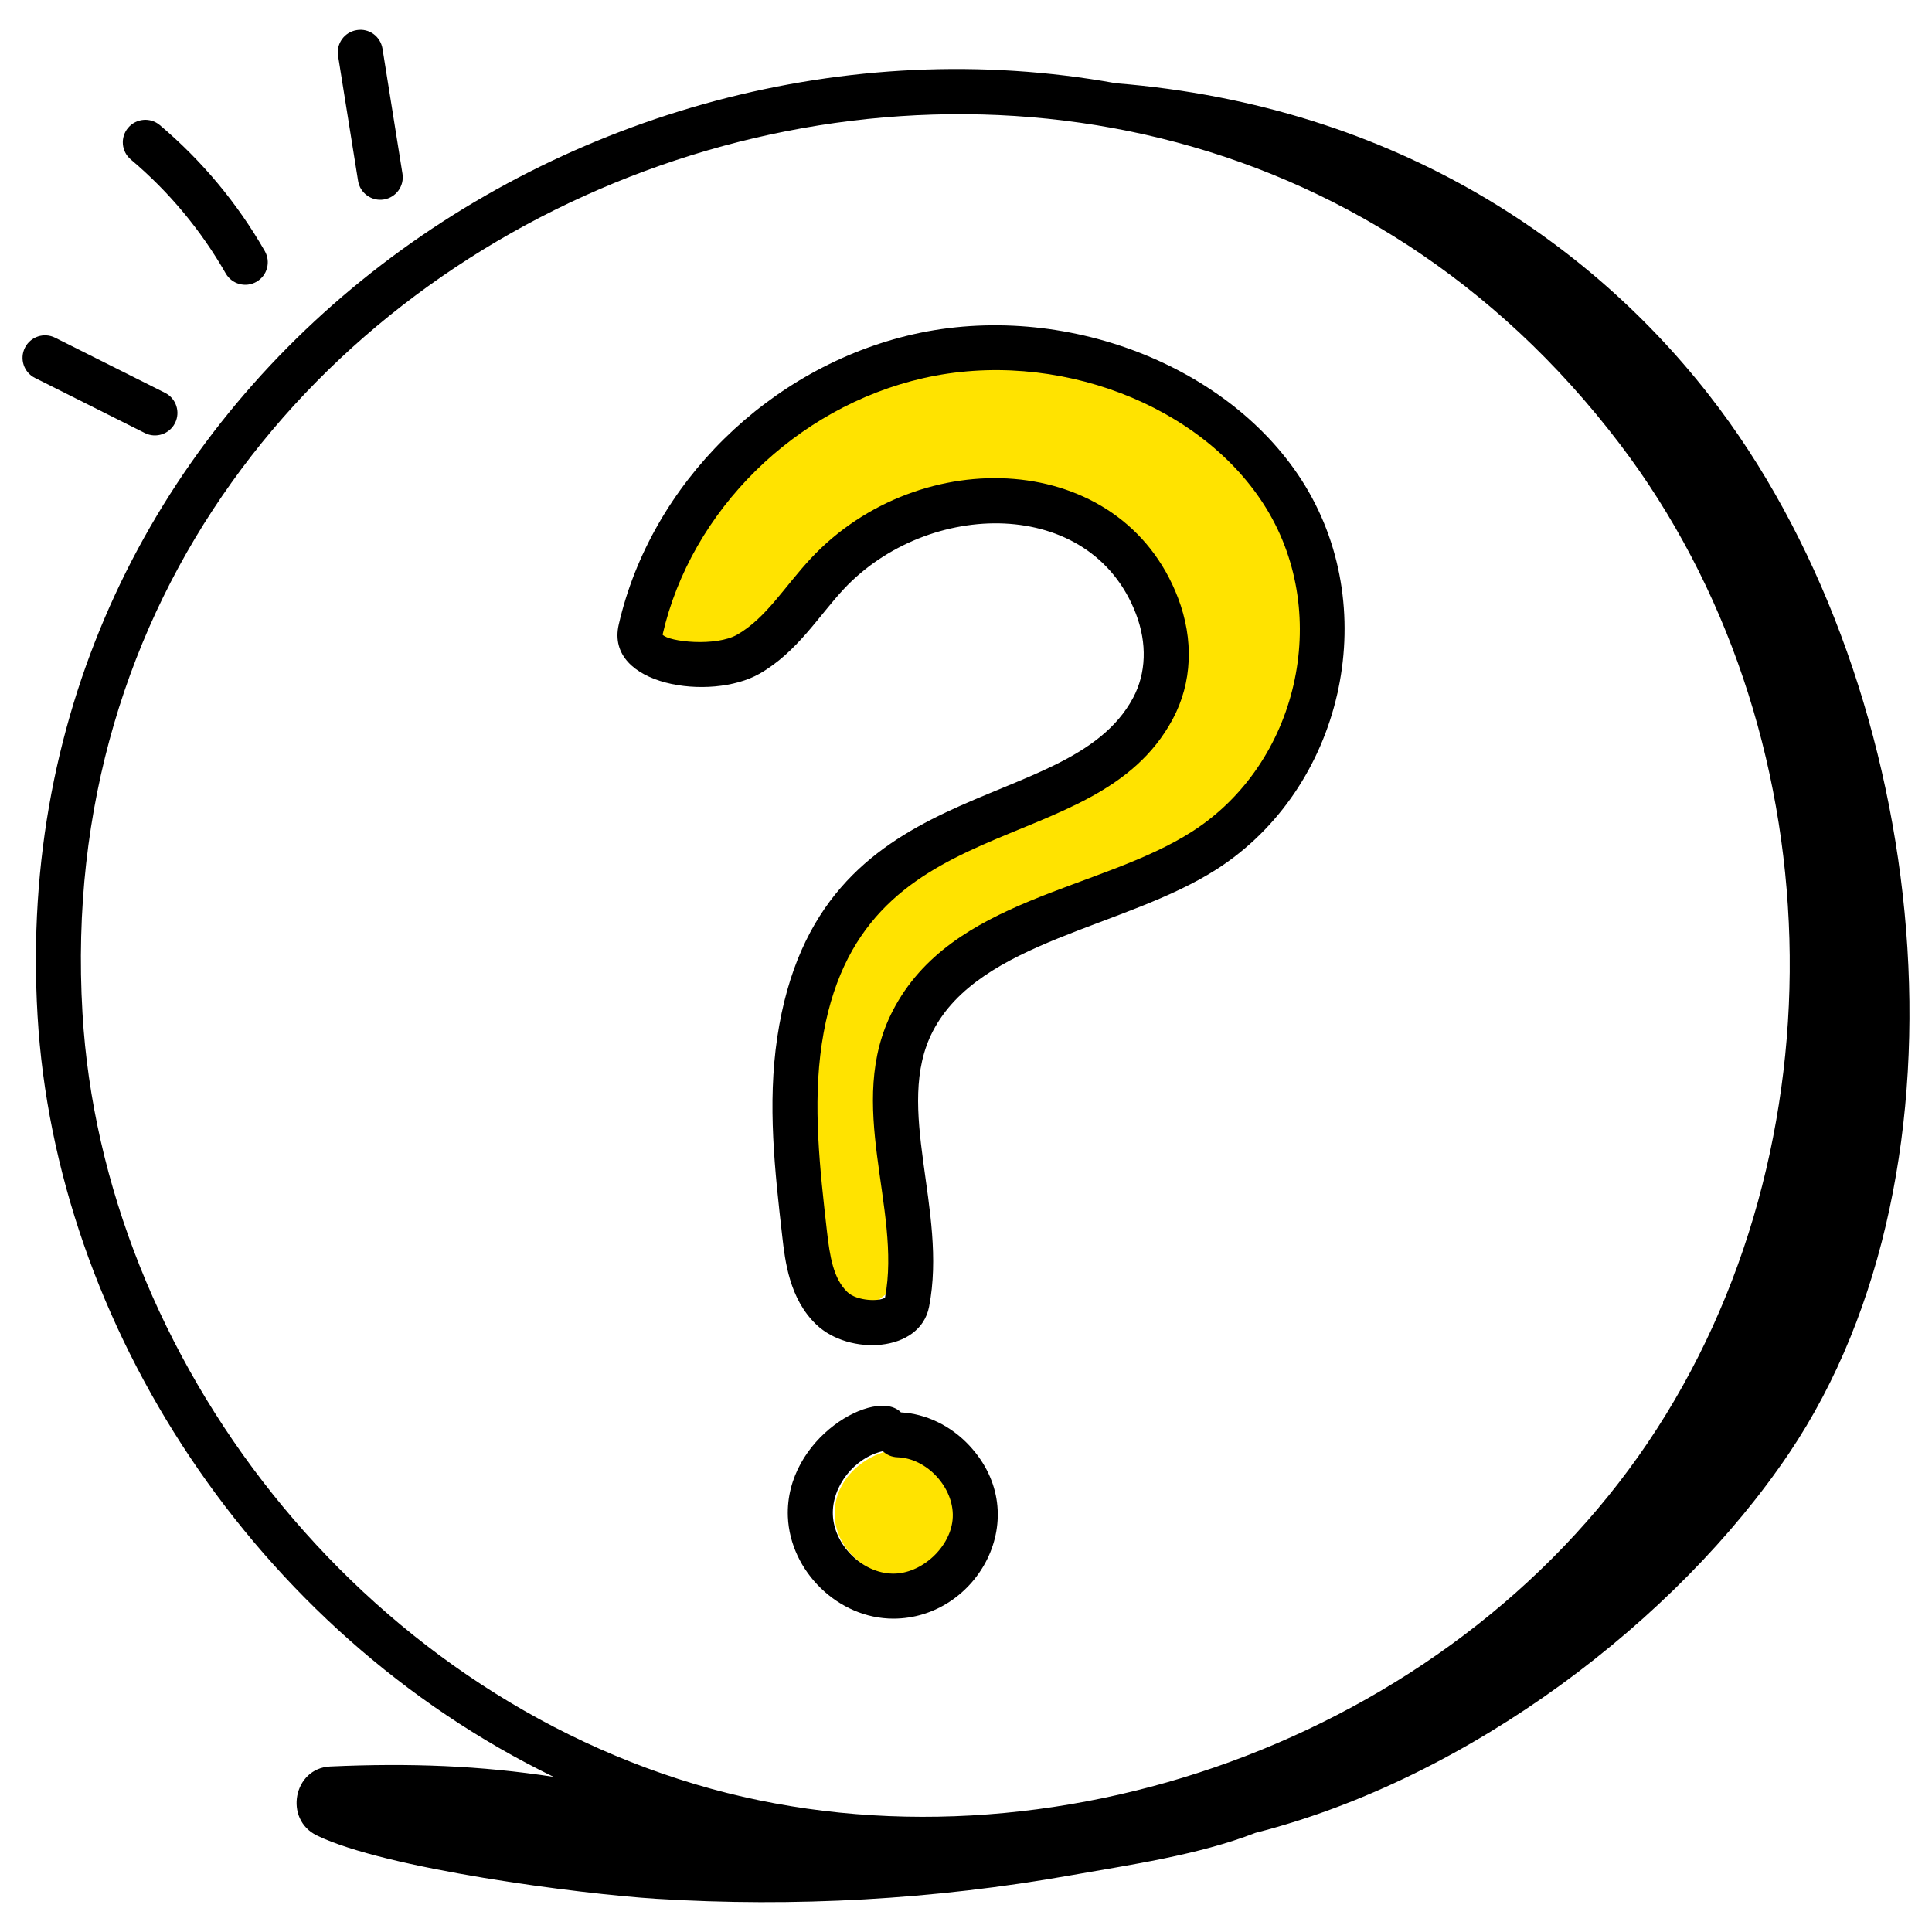 <svg width="60" height="60" viewBox="0 0 60 60" fill="none" xmlns="http://www.w3.org/2000/svg">
<path d="M1.166 31.54C1.726 41.134 7.913 50.67 17.192 55.182C14.925 54.834 12.745 54.748 10.255 54.86C9.113 54.912 8.81 56.5 9.838 57.001C11.958 58.034 18 58.82 20.386 58.969C24.683 59.236 29.013 58.992 33.252 58.24C35.088 57.914 37.211 57.613 38.993 56.92C45.647 55.228 52.077 50.3 55.559 45.135C61.562 36.231 59.976 21.512 53.403 12.698C49.667 7.689 43.431 3.288 34.656 2.585C17.983 -0.427 0.032 12.27 1.166 31.54ZM50.307 13.792C56.998 22.592 57.364 35.631 51.178 44.797C44.942 54.029 32.537 58.422 22.087 55.553C11.173 52.545 3.186 42.176 2.561 31.458C1.05 5.776 34.73 -6.694 50.307 13.792Z" fill="black"/>
<path d="M1.085 11.737L4.499 13.449C4.845 13.622 5.264 13.481 5.436 13.137C5.609 12.793 5.47 12.373 5.125 12.2L1.711 10.488C1.366 10.316 0.947 10.454 0.774 10.8C0.601 11.144 0.74 11.565 1.085 11.737Z" fill="black"/>
<path d="M8.224 7.798C7.37 6.308 6.273 4.992 4.963 3.885C4.669 3.636 4.228 3.674 3.978 3.969C3.73 4.264 3.767 4.704 4.062 4.953C5.247 5.953 6.239 7.144 7.011 8.493C7.202 8.825 7.628 8.945 7.965 8.751C8.3 8.56 8.415 8.133 8.224 7.798Z" fill="black"/>
<path d="M11.92 6.195C12.301 6.134 12.56 5.776 12.499 5.395L11.879 1.514C11.818 1.132 11.462 0.869 11.078 0.935C10.697 0.996 10.438 1.353 10.499 1.734L11.12 5.615C11.181 6.003 11.549 6.257 11.92 6.195Z" fill="black"/>
<path d="M22.52 20.479L19.8 19.799L21.5 15.719L24.56 11.979L27.96 11.299L32.04 10.279L36.12 12.319L40.54 15.719L41.56 21.499L37.48 25.919L30.34 29.659L27.96 31.699V36.799V39.859L26.6 40.879L24.56 38.159V33.739L26.26 29.659L27.96 26.939L31.02 25.919L35.1 23.879L36.46 19.459L33.4 15.719H28.64L22.52 20.479Z" fill="#FFE300"/>
<path d="M23.591 20.921C24.757 20.253 25.419 19.135 26.206 18.292C28.812 15.51 33.874 15.394 35.278 19.063C35.629 19.981 35.597 20.908 35.189 21.672C33.158 25.468 25.395 23.852 24.14 32.207C23.827 34.297 24.064 36.378 24.293 38.391C24.381 39.166 24.515 40.337 25.351 41.136C26.364 42.105 28.573 42.012 28.853 40.585C29.44 37.585 27.741 34.395 28.971 32.024C30.427 29.215 34.946 28.823 37.797 26.988C41.684 24.484 42.937 19.032 40.532 15.084C38.255 11.344 33.021 9.325 28.362 10.382C23.892 11.398 20.216 15.022 19.215 19.399C18.782 21.293 22.07 21.792 23.591 20.921ZM28.671 11.745C32.775 10.811 37.359 12.559 39.339 15.809C41.359 19.128 40.307 23.709 37.041 25.813C34.159 27.67 29.545 27.88 27.73 31.38C26.22 34.292 28.013 37.548 27.485 40.298C27.325 40.424 26.614 40.411 26.316 40.126C25.881 39.71 25.771 39.023 25.681 38.233C25.462 36.31 25.236 34.321 25.522 32.415C26.652 24.885 33.994 26.868 36.421 22.331C37.024 21.204 37.081 19.867 36.583 18.564C34.824 13.968 28.566 13.728 25.186 17.337C24.365 18.215 23.797 19.193 22.895 19.709C22.24 20.087 20.776 19.937 20.577 19.71C21.461 15.846 24.714 12.645 28.671 11.745Z" fill="black"/>
<ellipse cx="28.3" cy="46.999" rx="2.38" ry="2.04" fill="#FFE300"/>
<path d="M27.979 43.863C27.213 43.073 24.371 44.647 24.468 47.103C24.537 48.801 26.036 50.268 27.743 50.268C30.356 50.268 32.141 47.085 30.106 44.895C29.533 44.279 28.761 43.905 27.979 43.863ZM27.715 48.87C26.784 48.854 25.902 47.985 25.865 47.047C25.829 46.153 26.54 45.265 27.417 45.068C27.536 45.181 27.696 45.252 27.873 45.257C28.786 45.286 29.628 46.196 29.589 47.118C29.552 48.036 28.613 48.892 27.715 48.87Z" fill="black"/>
</svg>
